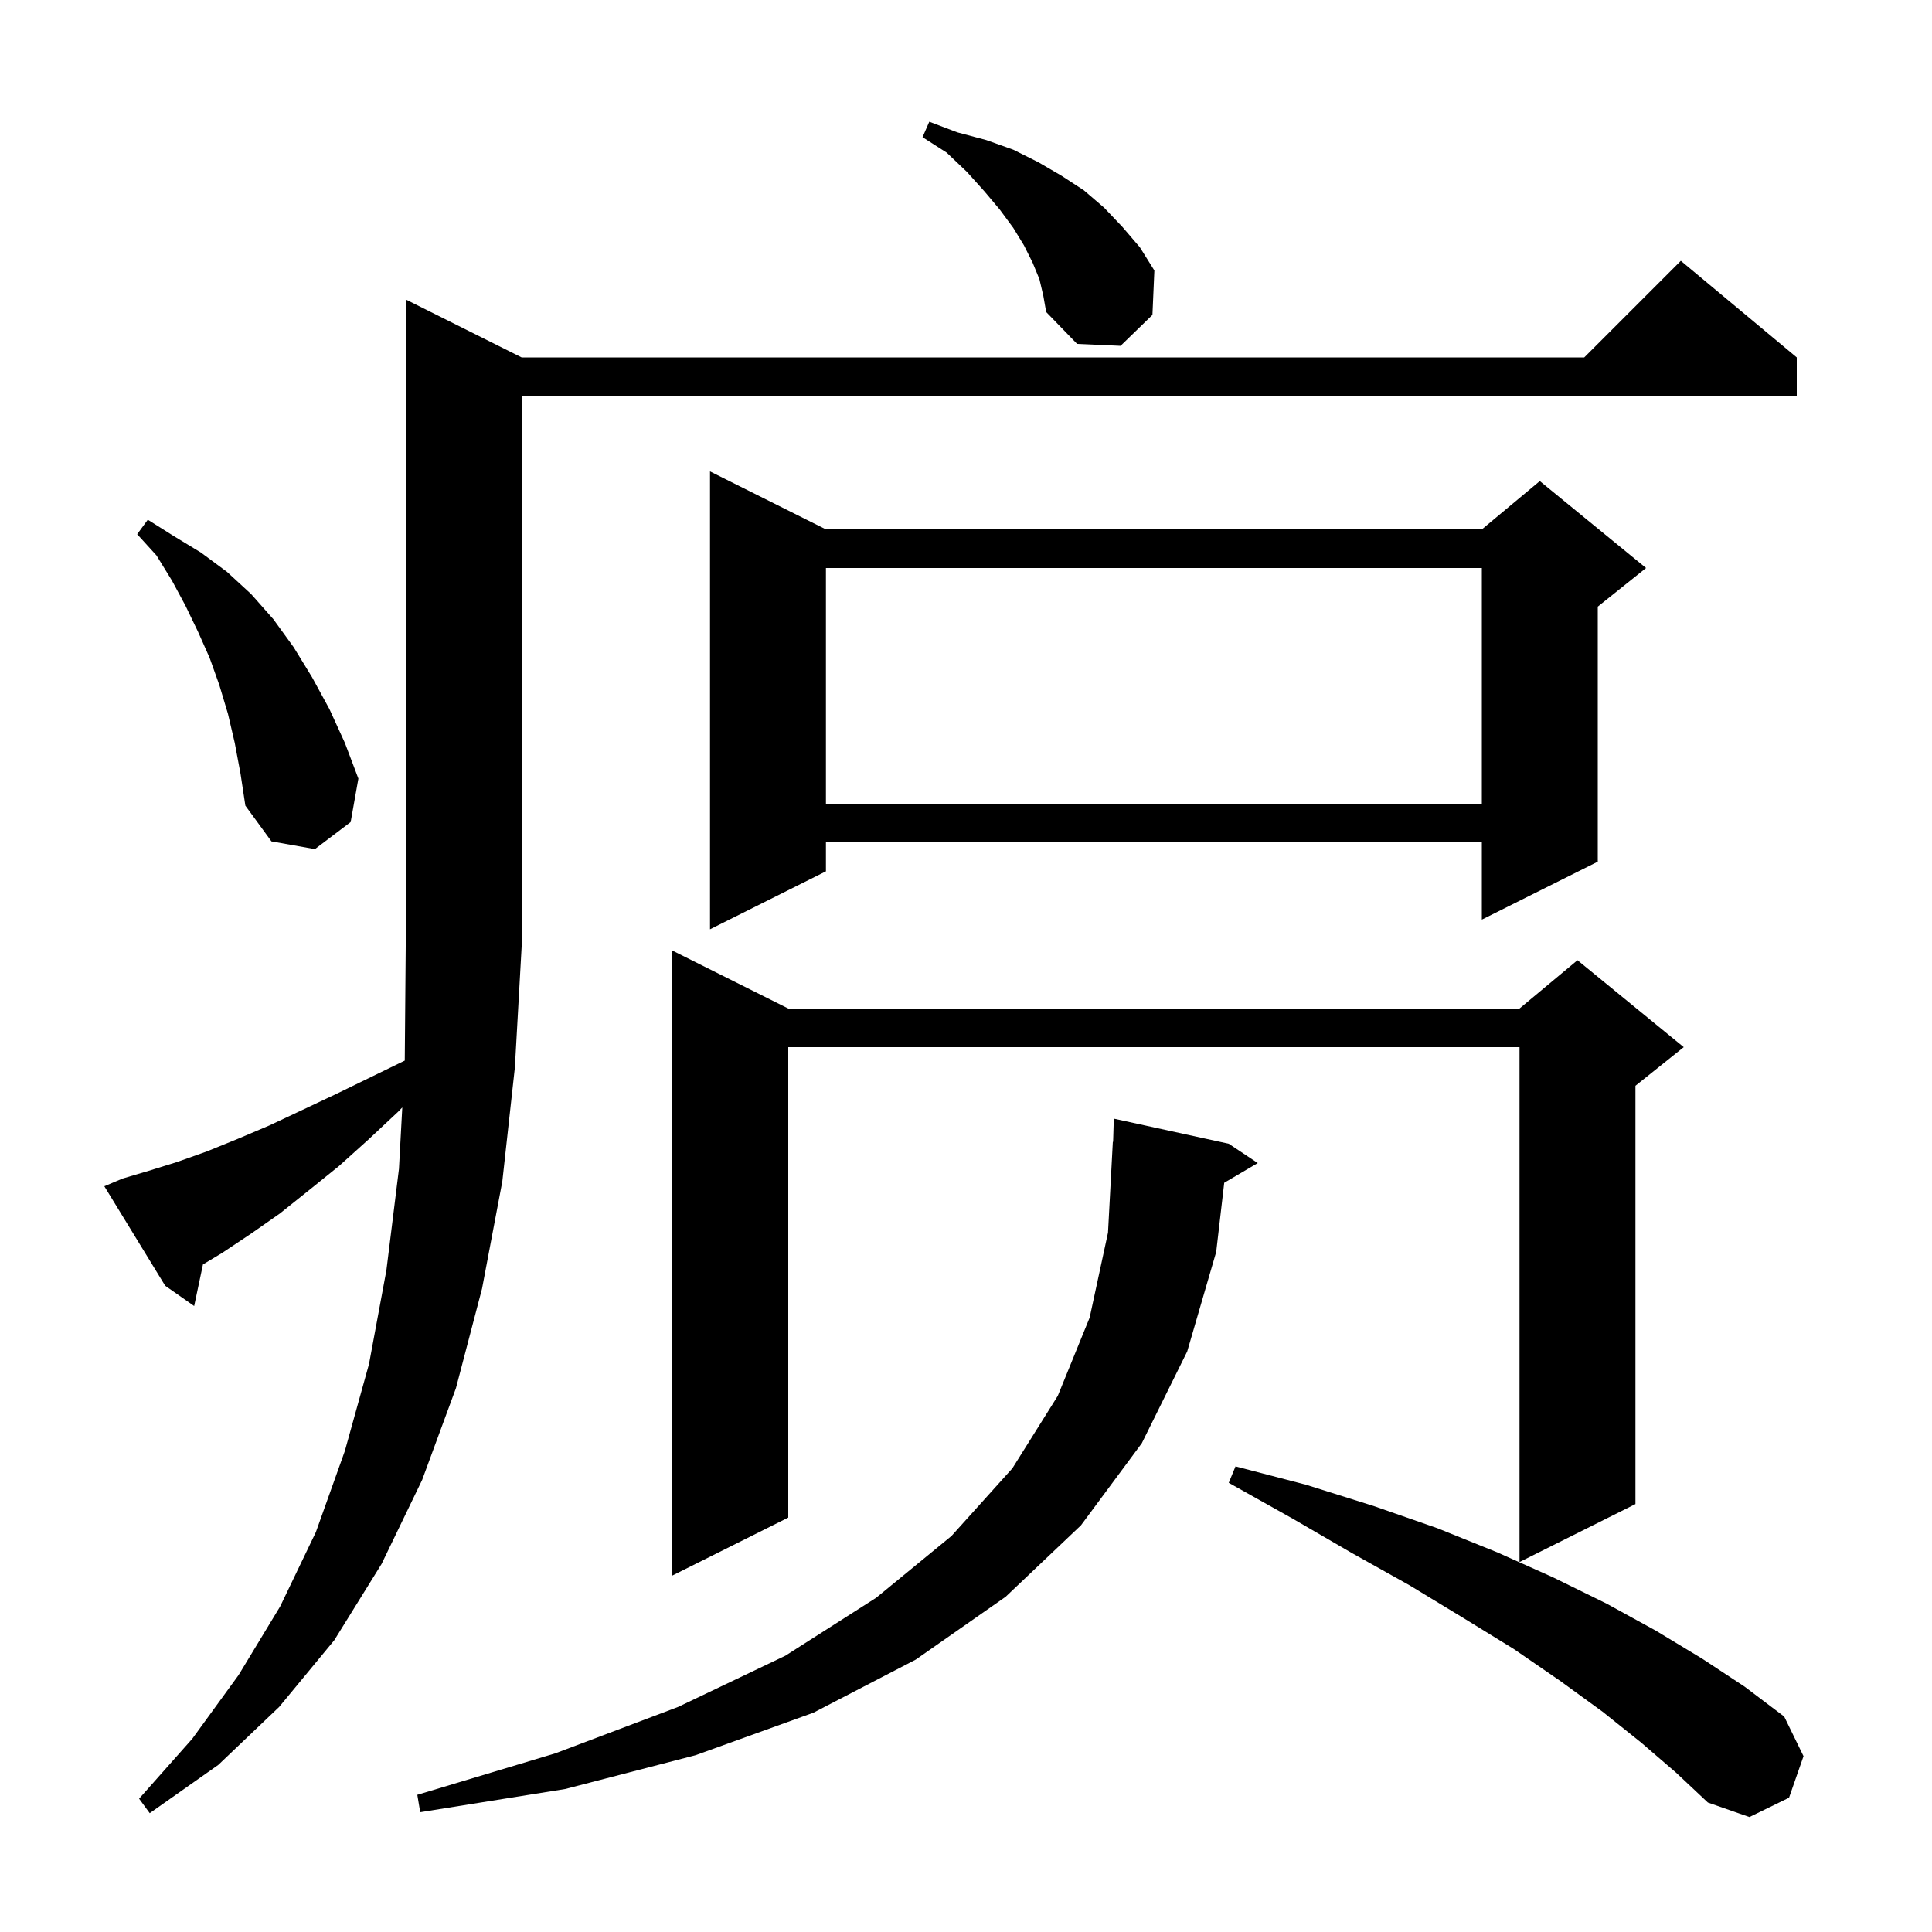 <svg xmlns="http://www.w3.org/2000/svg" xmlns:xlink="http://www.w3.org/1999/xlink" version="1.1" baseProfile="full" viewBox="0 0 200 200" width="200" height="200">
<g fill="black">
<path d="M 169.9 180.4 L 165.9 177.2 L 161.5 174.0 L 156.7 170.7 L 151.5 167.5 L 145.9 164.1 L 140.0 160.8 L 133.8 157.2 L 127.2 153.5 L 127.9 151.8 L 135.2 153.7 L 142.2 155.9 L 148.8 158.2 L 155.0 160.7 L 160.8 163.3 L 166.3 166.0 L 171.4 168.8 L 176.2 171.7 L 180.6 174.6 L 184.7 177.7 L 186.7 181.8 L 185.2 186.1 L 181.1 188.1 L 176.8 186.6 L 173.5 183.5 Z M 12.7 122.0 L 15.4 121.2 L 18.3 120.3 L 21.4 119.2 L 24.6 117.9 L 27.9 116.5 L 31.3 114.9 L 34.9 113.2 L 38.6 111.4 L 41.901 109.792 L 42.0 98.0 L 42.0 31.0 L 54.0 37.0 L 164.0 37.0 L 174.0 27.0 L 186.0 37.0 L 186.0 41.0 L 54.0 41.0 L 54.0 98.0 L 53.3 110.5 L 52.0 122.3 L 49.9 133.4 L 47.2 143.7 L 43.7 153.2 L 39.5 161.9 L 34.6 169.8 L 28.9 176.7 L 22.6 182.7 L 15.5 187.7 L 14.4 186.2 L 19.9 180.0 L 24.7 173.4 L 29.0 166.3 L 32.7 158.6 L 35.7 150.2 L 38.2 141.2 L 40.0 131.5 L 41.3 121.0 L 41.644 114.642 L 41.2 115.1 L 38.1 118.0 L 35.1 120.7 L 32.0 123.2 L 29.0 125.6 L 26.0 127.7 L 23.0 129.7 L 21.01 130.894 L 20.1 135.2 L 17.1 133.1 L 10.8 122.8 Z M 127.2 118.4 L 130.2 120.4 L 126.731 122.441 L 125.9 129.6 L 122.9 139.9 L 118.2 149.4 L 111.9 157.9 L 104.1 165.3 L 94.8 171.8 L 84.2 177.3 L 72.0 181.7 L 58.5 185.2 L 43.5 187.6 L 43.2 185.8 L 57.5 181.5 L 70.2 176.7 L 81.3 171.4 L 90.7 165.4 L 98.5 159.0 L 104.8 152.0 L 109.5 144.5 L 112.8 136.4 L 114.7 127.6 L 115.2 118.2 L 115.229 118.2 L 115.3 115.8 Z M 81.6 104.4 L 157.3 104.4 L 163.3 99.4 L 174.3 108.4 L 169.3 112.4 L 169.3 155.7 L 157.3 161.7 L 157.3 108.4 L 81.6 108.4 L 81.6 157.1 L 69.6 163.1 L 69.6 98.4 Z M 85.5 54.8 L 153.4 54.8 L 159.4 49.8 L 170.4 58.8 L 165.4 62.8 L 165.4 89.2 L 153.4 95.2 L 153.4 87.2 L 85.5 87.2 L 85.5 90.2 L 73.5 96.2 L 73.5 48.8 Z M 24.3 76.9 L 23.6 73.9 L 22.7 70.9 L 21.7 68.1 L 20.5 65.4 L 19.2 62.7 L 17.8 60.1 L 16.2 57.5 L 14.2 55.3 L 15.3 53.8 L 18.0 55.5 L 20.8 57.2 L 23.5 59.2 L 26.0 61.5 L 28.3 64.1 L 30.4 67.0 L 32.3 70.1 L 34.1 73.4 L 35.7 76.9 L 37.1 80.6 L 36.3 85.1 L 32.6 87.9 L 28.1 87.1 L 25.4 83.4 L 24.9 80.1 Z M 85.5 58.8 L 85.5 83.2 L 153.4 83.2 L 153.4 58.8 Z M 107.6 28.9 L 106.9 27.2 L 106.0 25.4 L 104.9 23.6 L 103.5 21.7 L 101.9 19.8 L 100.1 17.8 L 98.0 15.8 L 95.5 14.2 L 96.2 12.6 L 99.1 13.7 L 102.1 14.5 L 104.9 15.5 L 107.5 16.8 L 109.9 18.2 L 112.2 19.7 L 114.3 21.5 L 116.2 23.5 L 118.0 25.6 L 119.5 28.0 L 119.3 32.6 L 116.0 35.8 L 111.5 35.6 L 108.3 32.3 L 108.0 30.6 Z " />
</g>
</svg>
